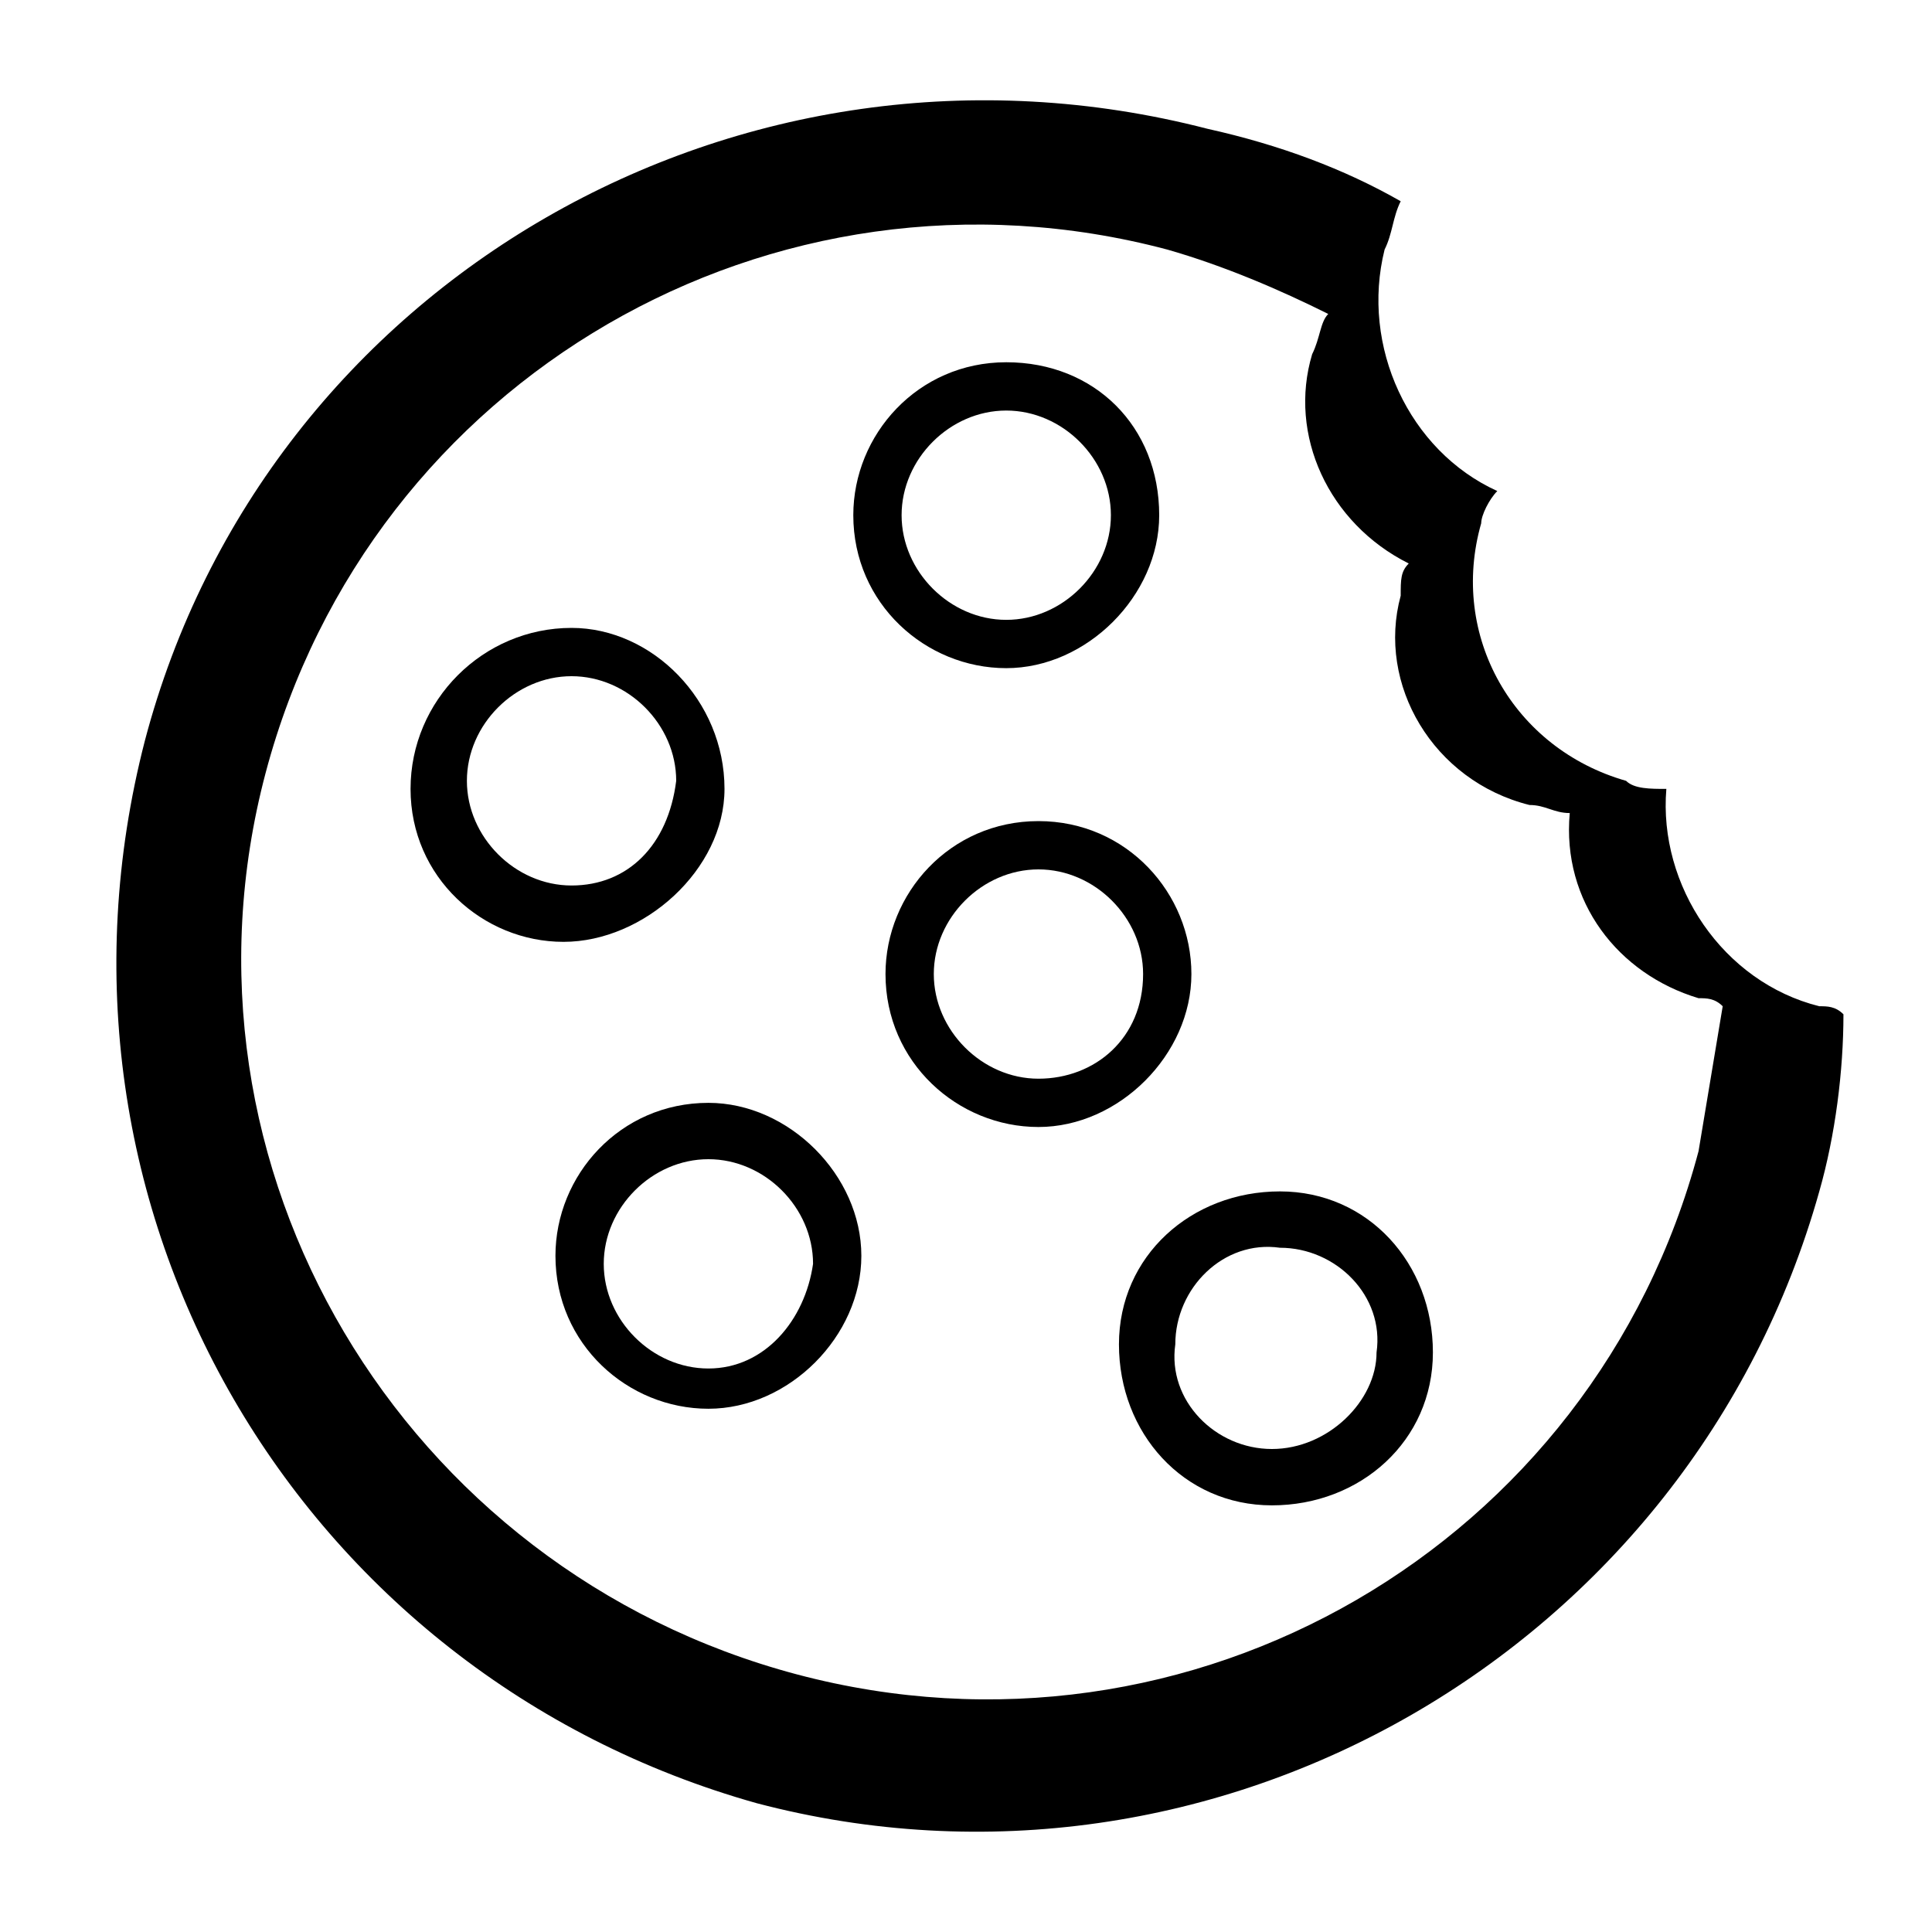 <?xml version="1.0" encoding="utf-8"?>
<!-- Generator: Adobe Illustrator 25.2.1, SVG Export Plug-In . SVG Version: 6.00 Build 0)  -->
<svg fill="currentColor" width="48" height="48" version="1.1" xmlns="http://www.w3.org/2000/svg" xmlns:xlink="http://www.w3.org/1999/xlink" x="0px" y="0px"
	 viewBox="0 0 24 24" style="enable-background:new 0 0 24 24;" xml:space="preserve">
<style type="text/css">
	.st0{fill:#2B2B2B;}
</style>
<g id="Layer_1">
</g>
<g id="Layer_2">
</g>
<g id="Layer_3">
</g>
<g id="Layer_5">
</g>
<g id="Layer_4">
</g>
<g id="Layer_7">
</g>
<g id="Layer_8">
</g>
<g id="Layer_11">
</g>
<g id="Layer_9">
</g>
<g id="Layer_10">
	<path d="M22.6,12.5c-1.2-0.3-2-1.5-1.9-2.7c-0.2,0-0.4,0-0.5-0.1c-1.4-0.4-2.2-1.8-1.8-3.2c0-0.1,0.1-0.3,0.2-0.4
		c-1.1-0.5-1.7-1.8-1.4-3c0.1-0.2,0.1-0.4,0.2-0.6c-0.7-0.4-1.5-0.7-2.4-0.9C9.2,0.1,3.3,3.5,1.8,9.2C0.3,15,3.7,20.8,9.4,22.4
		c5.7,1.5,11.6-1.9,13.2-7.6c0.2-0.7,0.3-1.5,0.3-2.2C22.8,12.5,22.7,12.5,22.6,12.5z M21.1,14.3c-1.3,4.9-6.3,7.8-11.2,6.5
		S2,14.5,3.3,9.6c1.3-4.9,6.3-7.8,11.2-6.5c0.7,0.2,1.4,0.5,2,0.8c-0.1,0.1-0.1,0.3-0.2,0.5c-0.3,1,0.2,2.1,1.2,2.6
		c-0.1,0.1-0.1,0.2-0.1,0.4C17.1,8.5,17.8,9.7,19,10c0.2,0,0.3,0.1,0.5,0.1c-0.1,1.1,0.6,2,1.6,2.3c0.1,0,0.2,0,0.3,0.1
		C21.3,13.1,21.2,13.7,21.1,14.3z"/>
	<path d="M7.1,7.8C6,7.8,5.1,8.7,5.1,9.8c0,1.1,0.9,1.9,1.9,1.9S9,10.8,9,9.8C9,8.7,8.1,7.8,7.1,7.8z M7.1,11
		c-0.7,0-1.3-0.6-1.3-1.3c0-0.7,0.6-1.3,1.3-1.3s1.3,0.6,1.3,1.3C8.3,10.5,7.8,11,7.1,11z"/>
	<path d="M8.8,13.7c-1.1,0-1.9,0.9-1.9,1.9c0,1.1,0.9,1.9,1.9,1.9s1.9-0.9,1.9-1.9C10.7,14.6,9.8,13.7,8.8,13.7z
		 M8.8,17c-0.7,0-1.3-0.6-1.3-1.3c0-0.7,0.6-1.3,1.3-1.3c0.7,0,1.3,0.6,1.3,1.3C10,16.4,9.5,17,8.8,17z"/>
	<path d="M12.9,10.2c-1.1,0-1.9,0.9-1.9,1.9c0,1.1,0.9,1.9,1.9,1.9s1.9-0.9,1.9-1.9C14.8,11.1,14,10.2,12.9,10.2z
		 M12.9,13.4c-0.7,0-1.3-0.6-1.3-1.3c0-0.7,0.6-1.3,1.3-1.3c0.7,0,1.3,0.6,1.3,1.3C14.2,12.9,13.6,13.4,12.9,13.4z"/>
	<path d="M15.9,14.8c-1.1,0-2,0.8-2,1.9c0,1.1,0.8,2,1.9,2c1.1,0,2-0.8,2-1.9C17.8,15.7,17,14.8,15.9,14.8z M15.8,18
		c-0.7,0-1.3-0.6-1.2-1.3c0-0.7,0.6-1.3,1.3-1.2c0.7,0,1.3,0.6,1.2,1.3C17.1,17.4,16.5,18,15.8,18z"/>
	<path d="M12.5,4.5c-1.1,0-1.9,0.9-1.9,1.9c0,1.1,0.9,1.9,1.9,1.9s1.9-0.9,1.9-1.9C14.4,5.3,13.6,4.5,12.5,4.5z
		 M12.5,7.7c-0.7,0-1.3-0.6-1.3-1.3s0.6-1.3,1.3-1.3c0.7,0,1.3,0.6,1.3,1.3S13.2,7.7,12.5,7.7z"/>
</g>
<g id="Layer_6">
</g>
</svg>
